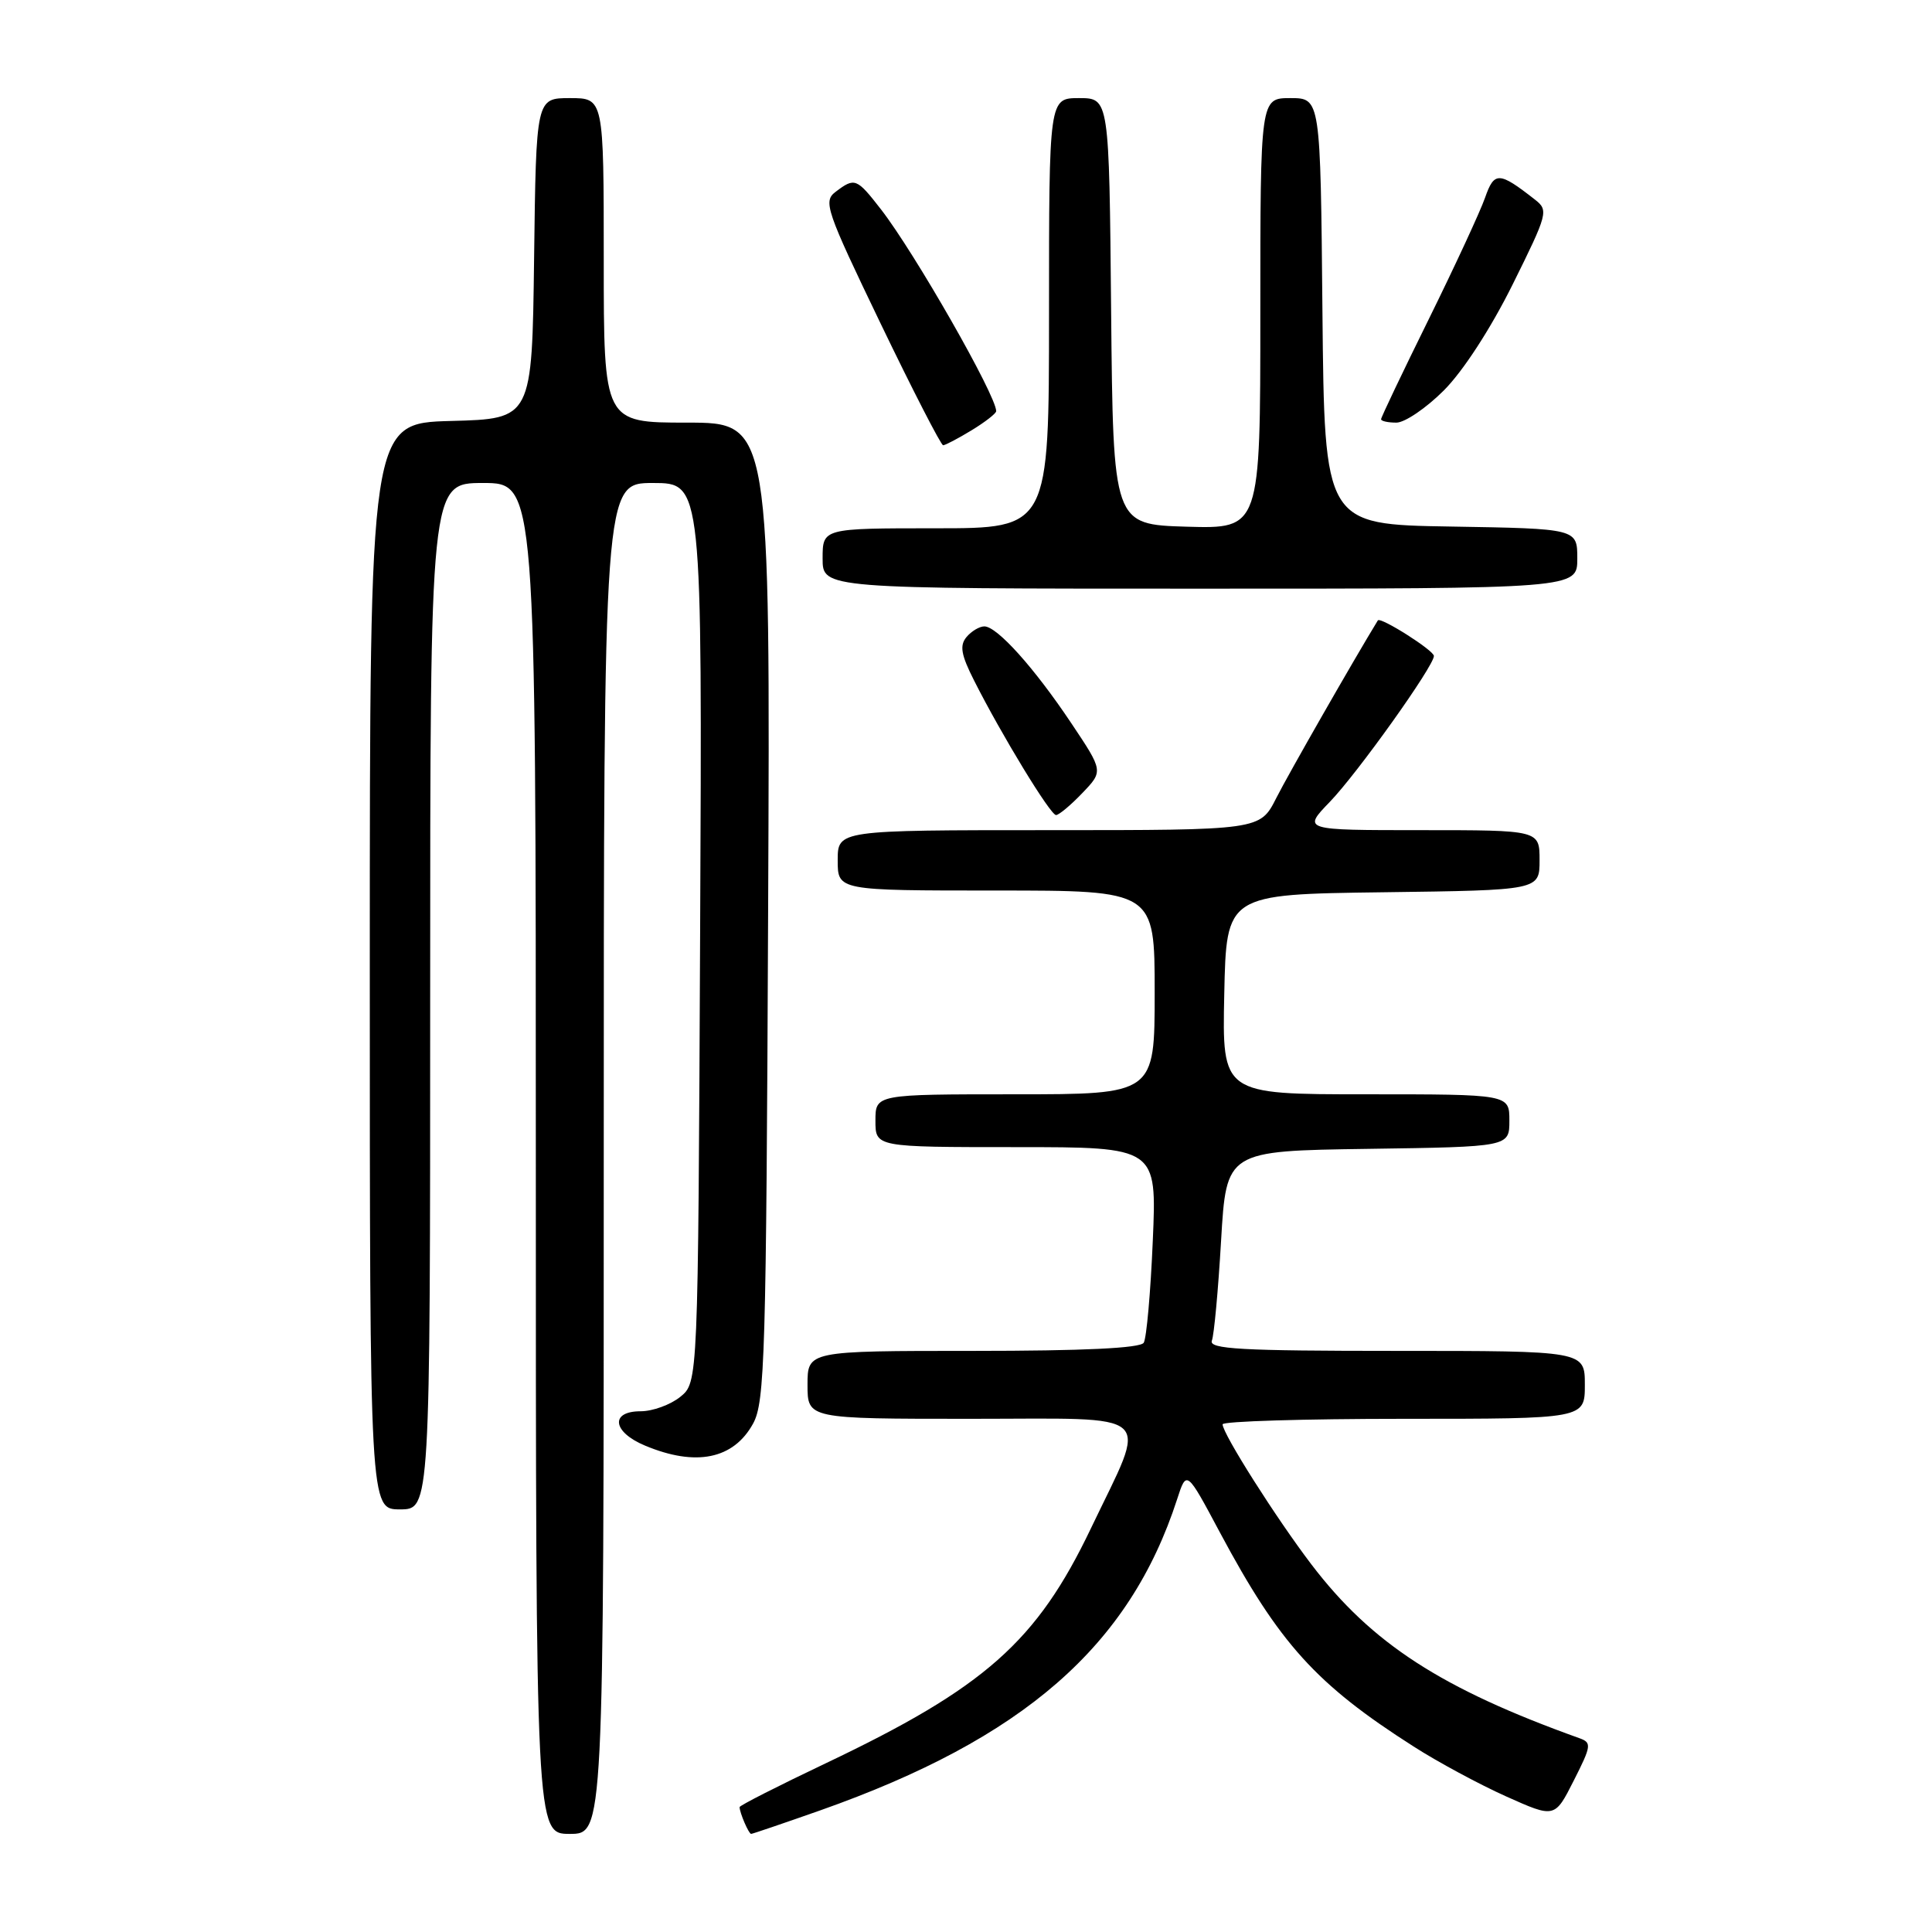 <?xml version="1.0" encoding="UTF-8" standalone="no"?>
<!DOCTYPE svg PUBLIC "-//W3C//DTD SVG 1.1//EN" "http://www.w3.org/Graphics/SVG/1.1/DTD/svg11.dtd" >
<svg xmlns="http://www.w3.org/2000/svg" xmlns:xlink="http://www.w3.org/1999/xlink" version="1.1" viewBox="0 0 256 256">
 <g >
 <path fill="currentColor"
d=" M 80.00 153.50 C 80.00 64.00 80.00 64.00 86.52 64.00 C 93.05 64.00 93.05 64.00 92.77 123.59 C 92.50 183.18 92.50 183.18 90.14 185.09 C 88.84 186.14 86.48 187.00 84.89 187.00 C 80.80 187.00 81.15 189.75 85.47 191.55 C 92.21 194.37 97.20 193.35 99.79 188.63 C 101.35 185.78 101.53 179.67 101.78 120.75 C 102.07 56.00 102.07 56.00 91.03 56.00 C 80.00 56.00 80.00 56.00 80.00 34.50 C 80.00 13.00 80.00 13.00 75.52 13.00 C 71.04 13.00 71.04 13.00 70.77 34.25 C 70.50 55.50 70.50 55.50 59.75 55.78 C 49.00 56.07 49.00 56.07 49.00 128.03 C 49.00 200.00 49.00 200.00 53.00 200.00 C 57.00 200.00 57.00 200.00 57.00 132.00 C 57.00 64.00 57.00 64.00 64.00 64.00 C 71.00 64.00 71.00 64.00 71.00 153.50 C 71.00 243.00 71.00 243.00 75.50 243.00 C 80.00 243.00 80.00 243.00 80.00 153.50 Z  M 108.67 239.89 C 135.61 230.38 149.66 218.14 155.98 198.64 C 157.23 194.78 157.23 194.78 161.64 203.05 C 169.52 217.79 174.38 223.17 187.31 231.42 C 190.50 233.47 196.02 236.44 199.56 238.03 C 206.01 240.92 206.01 240.92 208.53 235.94 C 210.87 231.32 210.93 230.91 209.28 230.32 C 190.99 223.76 181.76 217.78 173.78 207.31 C 169.11 201.18 162.00 189.97 162.00 188.73 C 162.00 188.33 172.80 188.00 186.00 188.00 C 210.00 188.00 210.00 188.00 210.00 183.50 C 210.00 179.00 210.00 179.00 185.03 179.00 C 164.41 179.00 160.15 178.76 160.58 177.64 C 160.87 176.90 161.42 170.93 161.80 164.39 C 162.50 152.50 162.50 152.50 181.25 152.23 C 200.00 151.96 200.00 151.96 200.00 148.48 C 200.00 145.00 200.00 145.00 180.97 145.00 C 161.94 145.00 161.94 145.00 162.22 131.75 C 162.50 118.50 162.50 118.50 183.25 118.23 C 204.00 117.96 204.00 117.96 204.00 113.98 C 204.00 110.00 204.00 110.00 188.30 110.00 C 172.59 110.00 172.59 110.00 176.21 106.25 C 179.87 102.46 190.00 88.26 190.00 86.92 C 190.00 86.18 182.89 81.68 182.57 82.21 C 179.40 87.39 170.69 102.62 169.11 105.75 C 166.96 110.00 166.96 110.00 138.98 110.00 C 111.00 110.00 111.00 110.00 111.00 114.00 C 111.00 118.00 111.00 118.00 132.00 118.00 C 153.00 118.00 153.00 118.00 153.00 131.50 C 153.00 145.00 153.00 145.00 134.50 145.00 C 116.00 145.00 116.00 145.00 116.00 148.50 C 116.00 152.00 116.00 152.00 134.65 152.00 C 153.29 152.00 153.29 152.00 152.75 164.42 C 152.46 171.25 151.92 177.32 151.55 177.92 C 151.10 178.64 143.59 179.00 128.94 179.00 C 107.00 179.00 107.00 179.00 107.00 183.50 C 107.00 188.00 107.00 188.00 128.61 188.00 C 153.63 188.00 152.14 186.64 144.56 202.50 C 137.38 217.53 130.51 223.62 109.34 233.68 C 103.10 236.65 98.00 239.24 98.00 239.45 C 98.00 240.18 99.21 243.00 99.53 243.00 C 99.70 243.00 103.81 241.60 108.67 239.89 Z  M 143.41 105.09 C 146.20 102.18 146.20 102.18 141.96 95.84 C 137.05 88.49 132.12 83.00 130.43 83.00 C 129.78 83.00 128.71 83.64 128.06 84.42 C 127.13 85.54 127.35 86.77 129.07 90.17 C 132.69 97.35 139.18 108.00 139.93 108.00 C 140.31 108.00 141.88 106.69 143.41 105.09 Z  M 209.00 74.02 C 209.00 70.05 209.00 70.05 192.25 69.77 C 175.50 69.50 175.50 69.50 175.23 41.25 C 174.97 13.00 174.97 13.00 170.98 13.00 C 167.00 13.00 167.00 13.00 167.00 41.54 C 167.00 70.07 167.00 70.07 157.25 69.79 C 147.50 69.50 147.50 69.50 147.23 41.25 C 146.97 13.00 146.97 13.00 142.98 13.00 C 139.00 13.00 139.00 13.00 139.00 41.50 C 139.00 70.00 139.00 70.00 124.00 70.00 C 109.00 70.00 109.00 70.00 109.00 74.00 C 109.00 78.00 109.00 78.00 159.00 78.00 C 209.00 78.00 209.00 78.00 209.00 74.02 Z  M 128.75 57.01 C 130.54 55.92 132.00 54.78 132.00 54.48 C 132.00 52.40 121.23 33.54 116.74 27.75 C 113.51 23.59 113.26 23.49 110.72 25.42 C 109.05 26.68 109.44 27.82 116.69 42.88 C 120.96 51.75 124.69 59.00 124.97 59.00 C 125.26 58.99 126.96 58.10 128.75 57.01 Z  M 191.31 51.74 C 193.86 49.19 197.52 43.55 200.43 37.70 C 205.10 28.28 205.21 27.87 203.39 26.45 C 198.63 22.72 198.00 22.70 196.78 26.19 C 196.15 28.00 192.79 35.25 189.32 42.29 C 185.84 49.34 183.00 55.30 183.00 55.55 C 183.00 55.80 183.91 56.00 185.03 56.00 C 186.14 56.00 188.97 54.08 191.31 51.74 Z "/>
</g>
</svg>